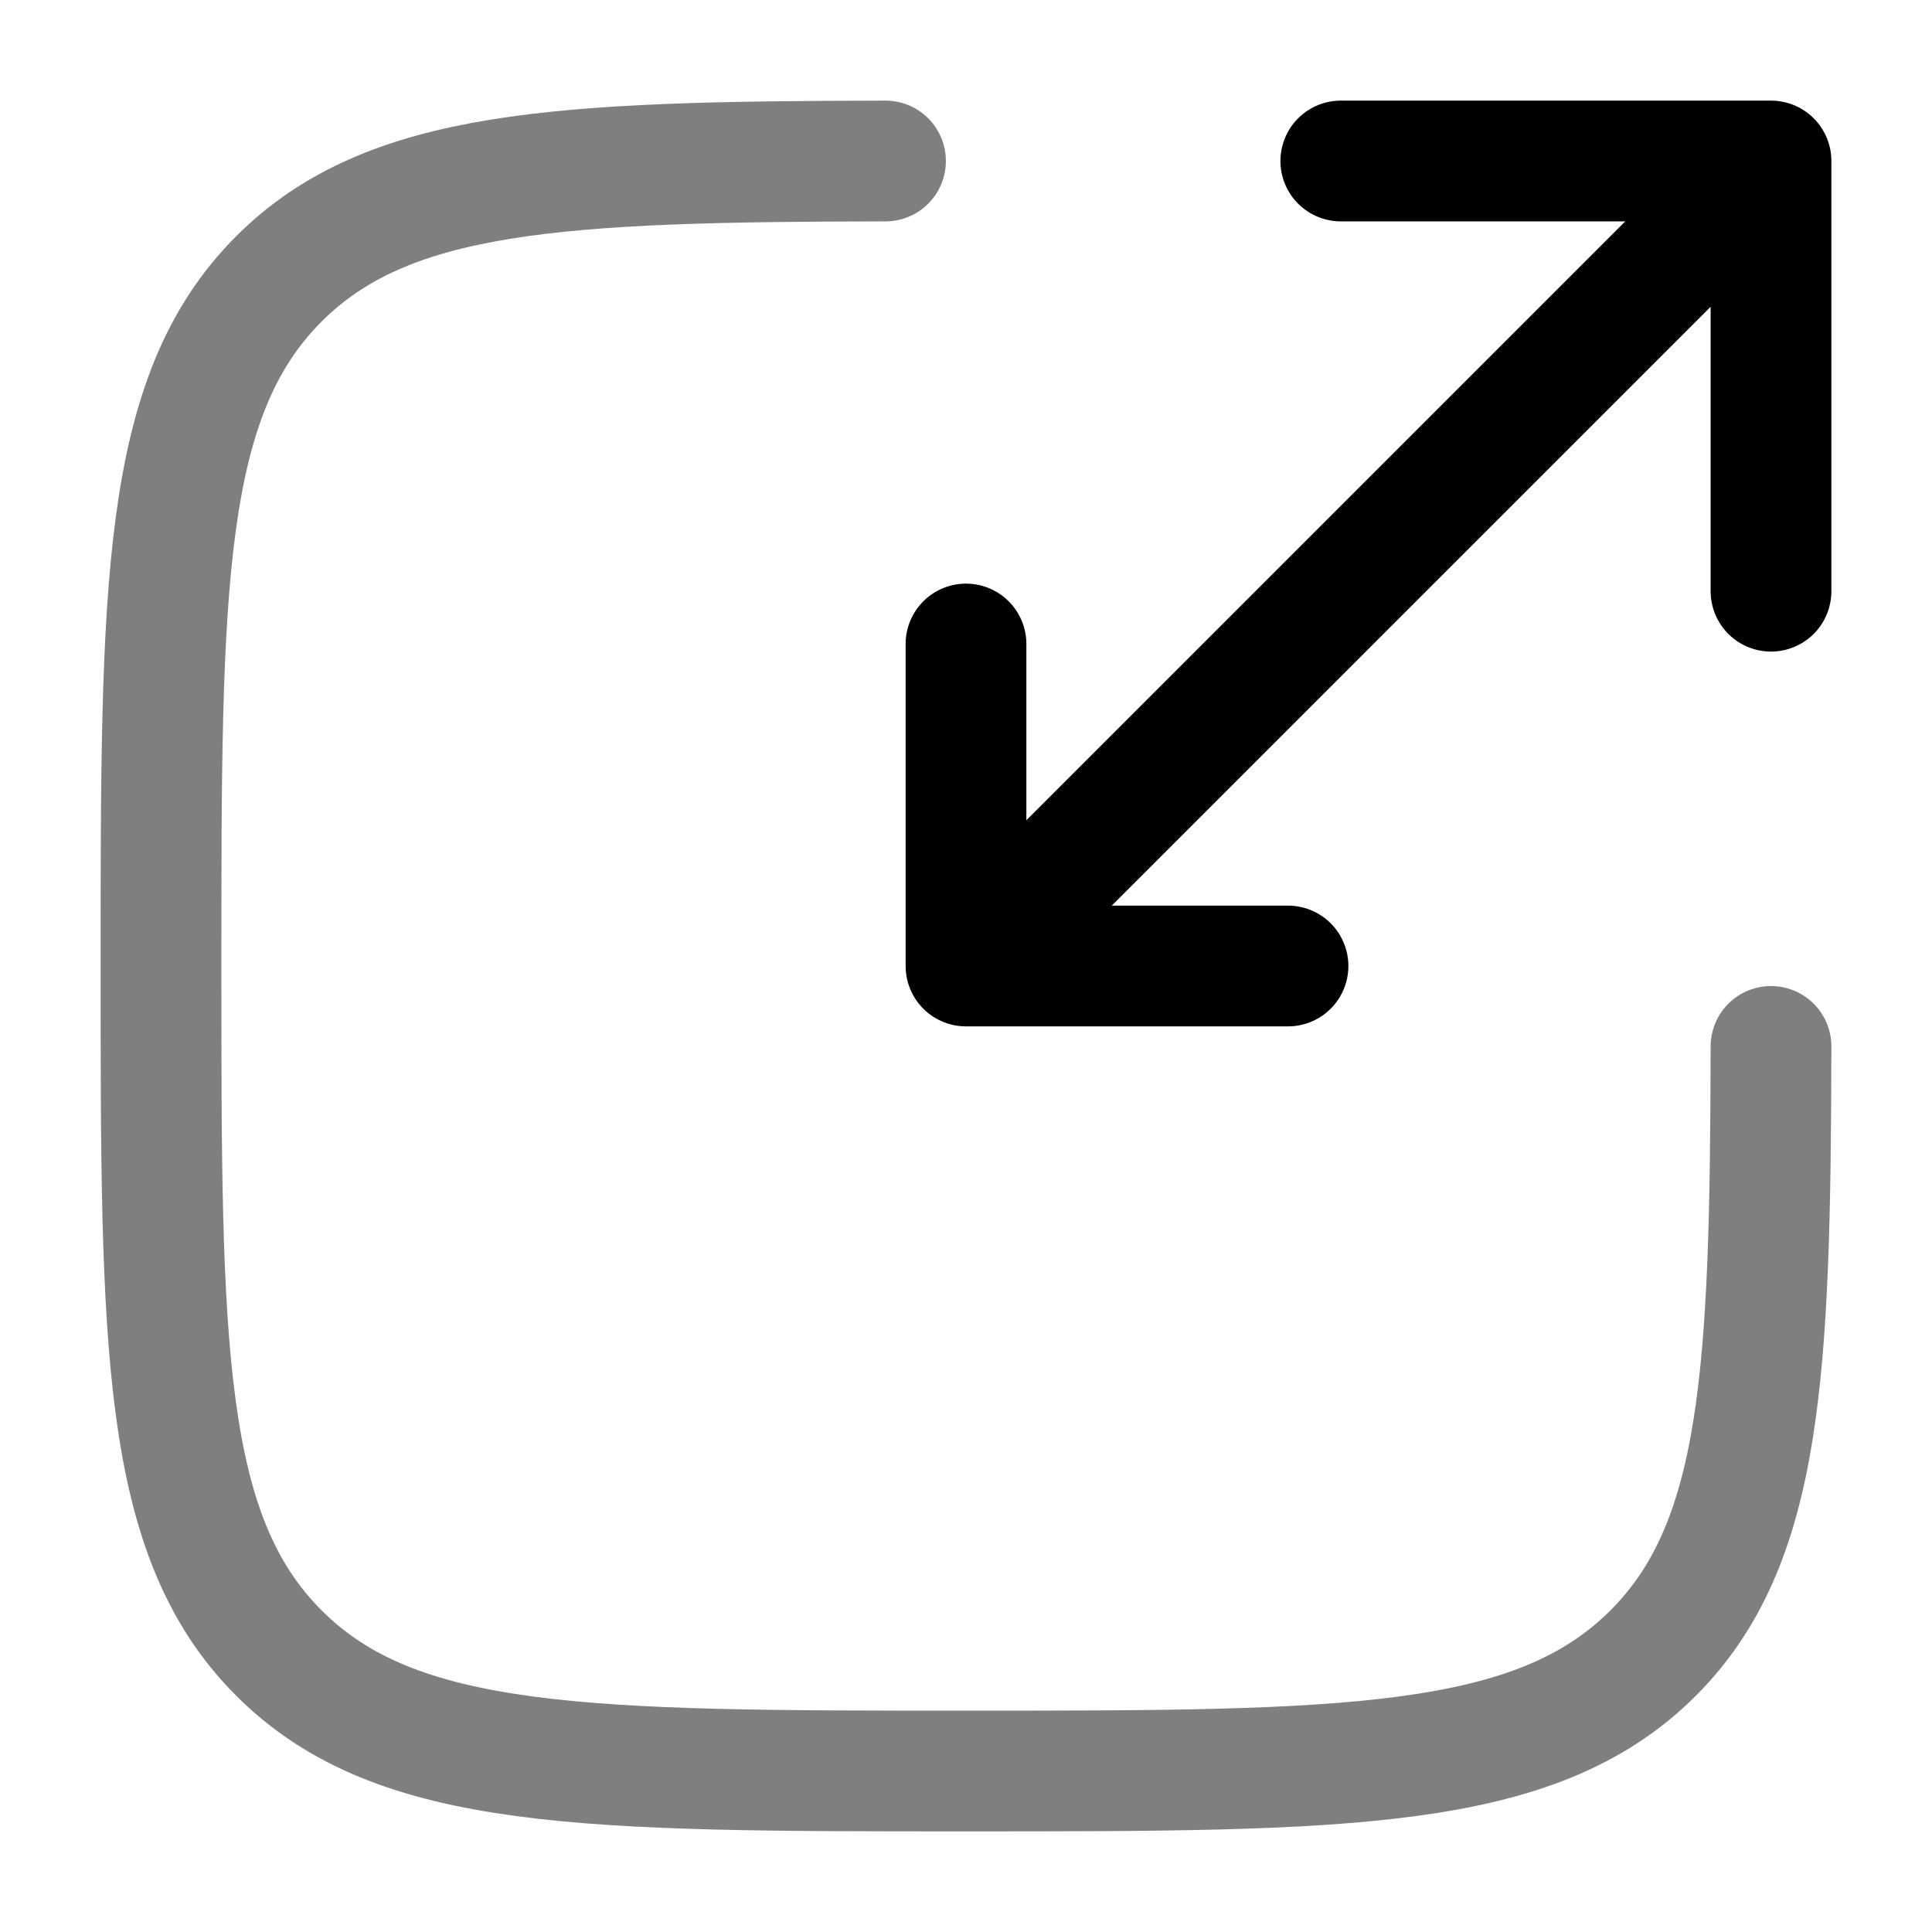 <svg width="24" height="24" viewBox="0 0 24 24" fill="none" xmlns="http://www.w3.org/2000/svg">
<path opacity="0.5" d="M11 2C6.945 2.007 4.822 2.107 3.465 3.464C2 4.928 2 7.285 2 11.999C2 16.714 2 19.071 3.465 20.535C4.929 22 7.286 22 12 22C16.714 22 19.071 22 20.536 20.535C21.893 19.178 21.992 17.055 22 12.999" stroke="black" stroke-width="1.5" stroke-linecap="round"/>
<path d="M13 11L22 2M22 2H16.656M22 2V7.344M21 3L12 12M12 12H16M12 12V8" stroke="black" stroke-width="1.5" stroke-linecap="round" stroke-linejoin="round"/>
</svg>

